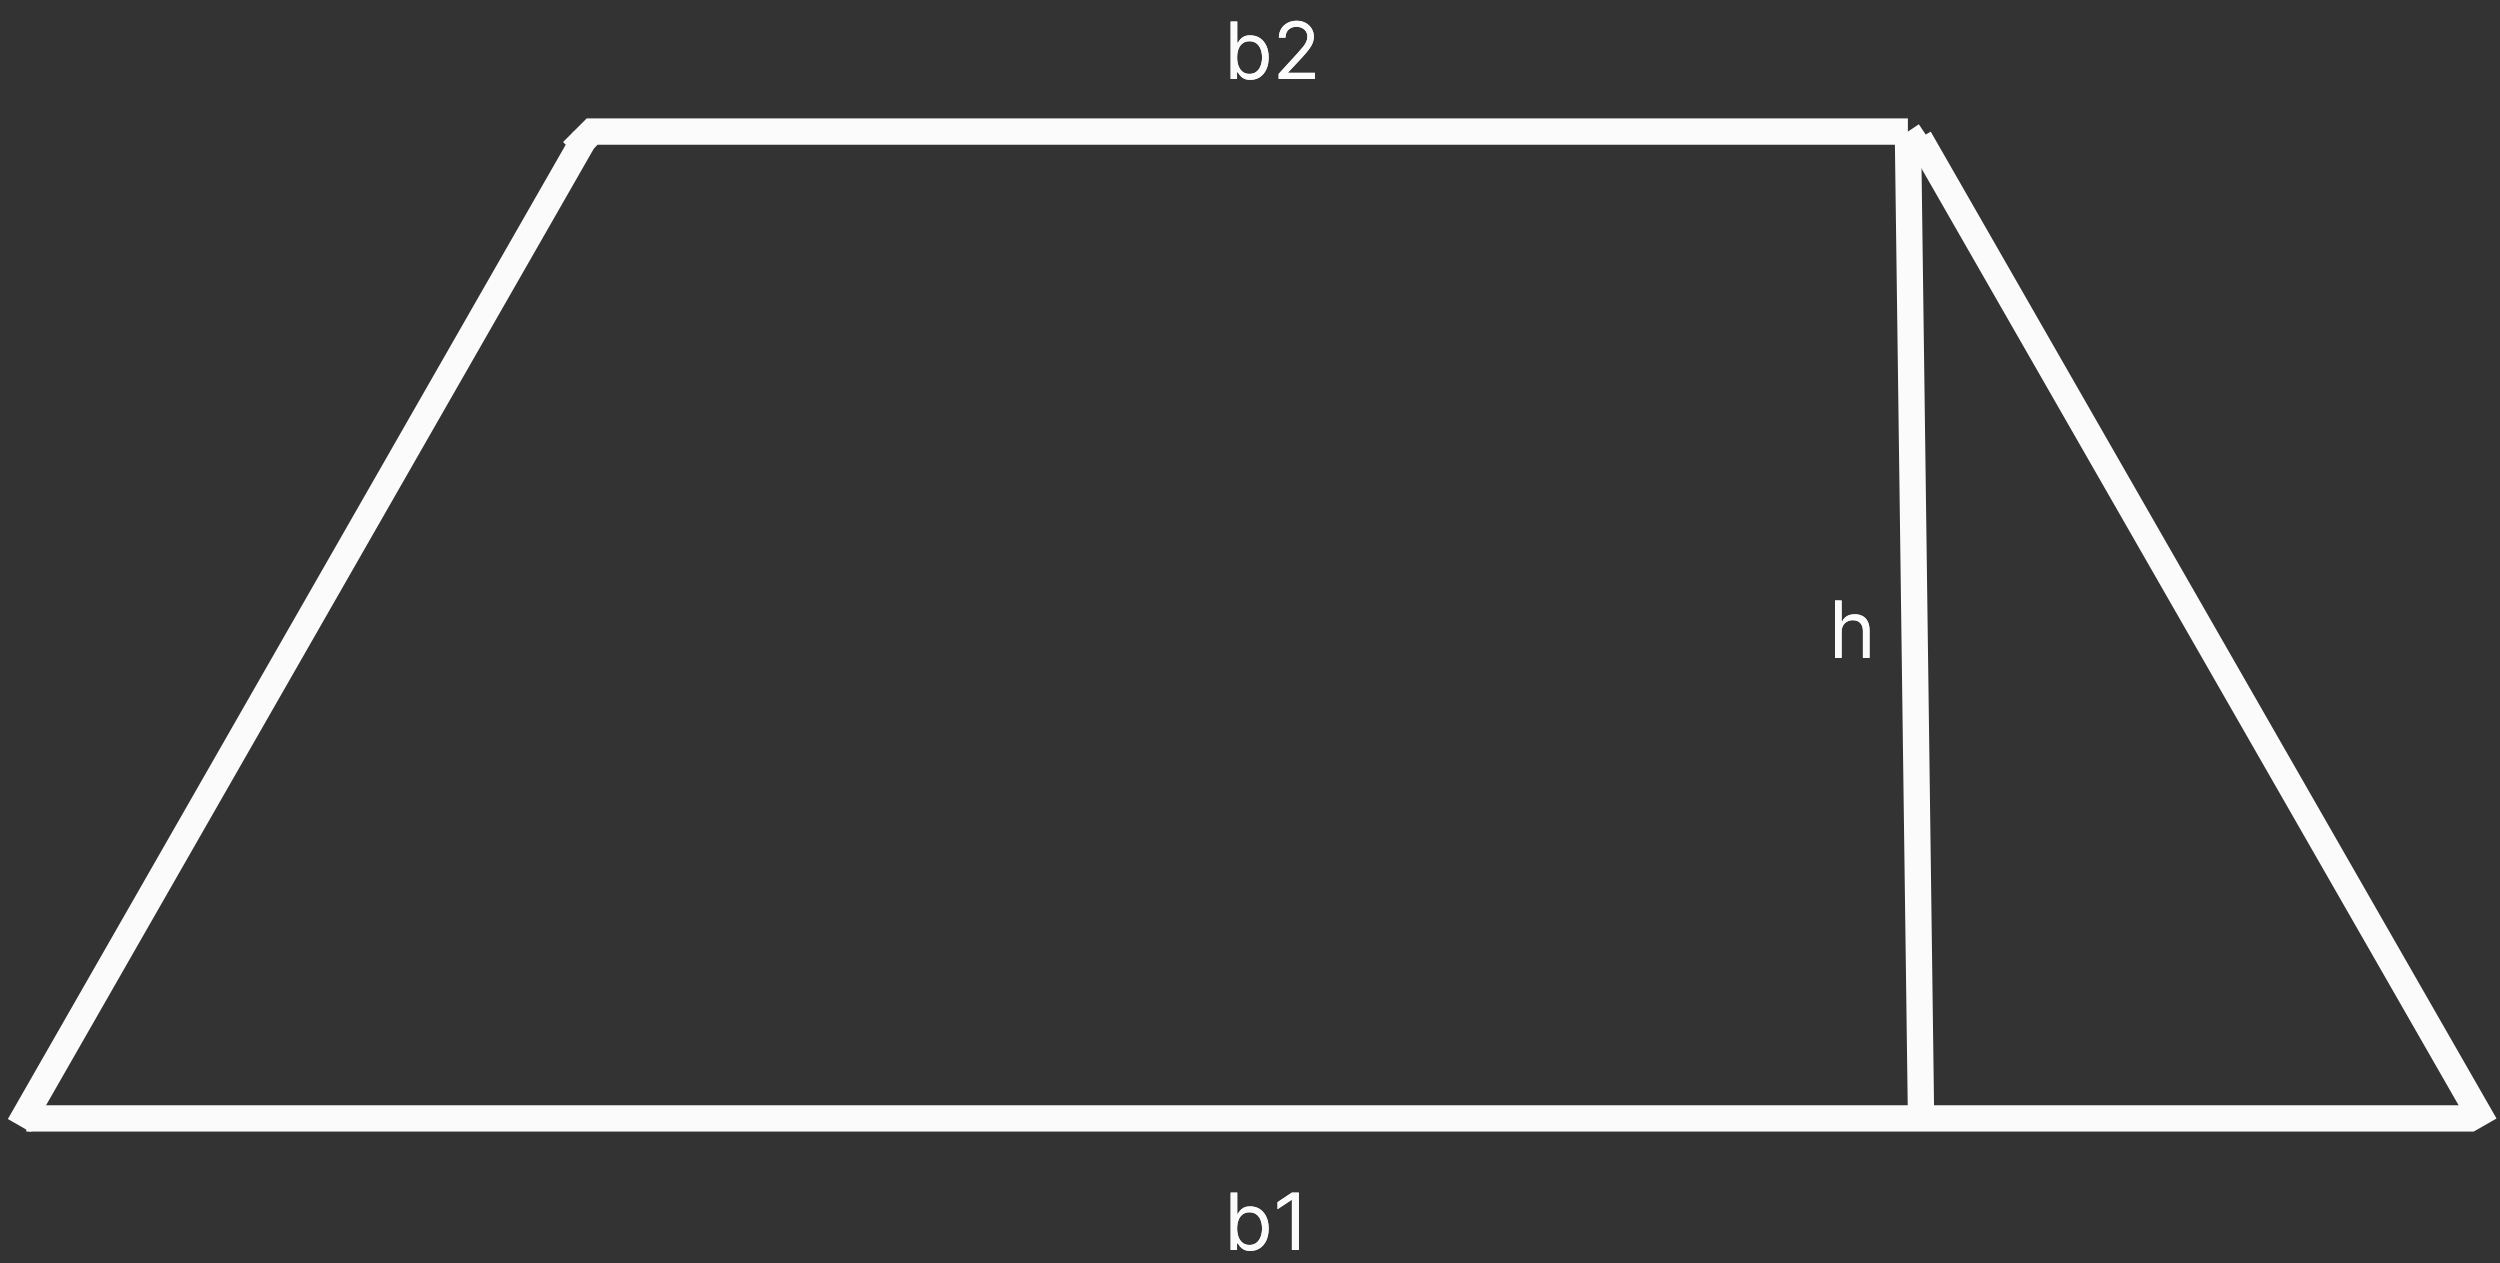 <svg width="190" height="96" viewBox="0 0 190 96" fill="none" xmlns="http://www.w3.org/2000/svg">
<rect x="0" y="0" width="190" height="96" fill="#333333" stroke="none"/>
<path d="M145 10H45L43.5 11.5M145 10L146 11.5M145 10L146 85" stroke="#FBFBFB" stroke-width="2"/>
<path d="M139.963 48.031V50H139.46V45.636H139.963V47.239H140.006C140.082 47.07 140.197 46.935 140.351 46.836C140.506 46.735 140.712 46.685 140.969 46.685C141.192 46.685 141.387 46.729 141.555 46.819C141.722 46.907 141.852 47.043 141.945 47.226C142.038 47.408 142.085 47.639 142.085 47.92V50H141.582V47.955C141.582 47.695 141.515 47.494 141.38 47.352C141.246 47.208 141.061 47.136 140.824 47.136C140.659 47.136 140.511 47.171 140.381 47.241C140.251 47.31 140.149 47.412 140.074 47.545C140 47.679 139.963 47.841 139.963 48.031Z" fill="#FBFBFB"/>
<path d="M139.963 48.031V50H139.46V45.636H139.963V47.239H140.006C140.082 47.07 140.197 46.935 140.351 46.836C140.506 46.735 140.712 46.685 140.969 46.685C141.192 46.685 141.387 46.729 141.555 46.819C141.722 46.907 141.852 47.043 141.945 47.226C142.038 47.408 142.085 47.639 142.085 47.92V50H141.582V47.955C141.582 47.695 141.515 47.494 141.38 47.352C141.246 47.208 141.061 47.136 140.824 47.136C140.659 47.136 140.511 47.171 140.381 47.241C140.251 47.31 140.149 47.412 140.074 47.545C140 47.679 139.963 47.841 139.963 48.031Z" fill="#FBFBFB"/>
<path d="M93.528 6V1.636H94.031V3.247H94.074C94.111 3.19 94.162 3.118 94.227 3.03C94.294 2.94 94.389 2.861 94.513 2.791C94.638 2.72 94.807 2.685 95.02 2.685C95.296 2.685 95.538 2.754 95.749 2.891C95.959 3.029 96.123 3.224 96.241 3.477C96.359 3.73 96.418 4.028 96.418 4.372C96.418 4.719 96.359 5.019 96.241 5.273C96.123 5.526 95.96 5.722 95.751 5.862C95.542 5.999 95.301 6.068 95.028 6.068C94.818 6.068 94.65 6.033 94.523 5.964C94.397 5.893 94.3 5.812 94.231 5.723C94.163 5.632 94.111 5.557 94.074 5.497H94.014V6H93.528ZM94.023 4.364C94.023 4.611 94.059 4.829 94.131 5.018C94.204 5.205 94.31 5.352 94.449 5.459C94.588 5.564 94.758 5.616 94.96 5.616C95.171 5.616 95.346 5.561 95.487 5.45C95.629 5.338 95.735 5.188 95.806 4.999C95.879 4.808 95.915 4.597 95.915 4.364C95.915 4.134 95.879 3.926 95.808 3.741C95.739 3.555 95.633 3.408 95.491 3.3C95.35 3.191 95.173 3.136 94.96 3.136C94.756 3.136 94.584 3.188 94.445 3.292C94.305 3.394 94.2 3.538 94.129 3.722C94.058 3.906 94.023 4.119 94.023 4.364ZM97.178 6V5.616L98.619 4.04C98.788 3.855 98.927 3.695 99.036 3.558C99.146 3.42 99.227 3.291 99.279 3.17C99.333 3.048 99.36 2.92 99.36 2.787C99.36 2.634 99.323 2.501 99.249 2.388C99.177 2.276 99.077 2.19 98.951 2.129C98.825 2.067 98.683 2.037 98.525 2.037C98.357 2.037 98.211 2.072 98.086 2.141C97.962 2.21 97.867 2.305 97.798 2.429C97.731 2.553 97.698 2.697 97.698 2.864H97.195C97.195 2.608 97.254 2.384 97.372 2.19C97.49 1.997 97.651 1.847 97.854 1.739C98.058 1.631 98.288 1.577 98.542 1.577C98.798 1.577 99.024 1.631 99.222 1.739C99.419 1.847 99.574 1.992 99.686 2.175C99.798 2.359 99.854 2.562 99.854 2.787C99.854 2.947 99.825 3.104 99.767 3.258C99.71 3.41 99.611 3.58 99.469 3.767C99.328 3.953 99.133 4.18 98.883 4.449L97.903 5.497V5.531H99.931V6H97.178Z" fill="#FBFBFB"/>
<path d="M93.528 6V1.636H94.031V3.247H94.074C94.111 3.19 94.162 3.118 94.227 3.03C94.294 2.94 94.389 2.861 94.513 2.791C94.638 2.72 94.807 2.685 95.02 2.685C95.296 2.685 95.538 2.754 95.749 2.891C95.959 3.029 96.123 3.224 96.241 3.477C96.359 3.73 96.418 4.028 96.418 4.372C96.418 4.719 96.359 5.019 96.241 5.273C96.123 5.526 95.96 5.722 95.751 5.862C95.542 5.999 95.301 6.068 95.028 6.068C94.818 6.068 94.65 6.033 94.523 5.964C94.397 5.893 94.3 5.812 94.231 5.723C94.163 5.632 94.111 5.557 94.074 5.497H94.014V6H93.528ZM94.023 4.364C94.023 4.611 94.059 4.829 94.131 5.018C94.204 5.205 94.31 5.352 94.449 5.459C94.588 5.564 94.758 5.616 94.96 5.616C95.171 5.616 95.346 5.561 95.487 5.45C95.629 5.338 95.735 5.188 95.806 4.999C95.879 4.808 95.915 4.597 95.915 4.364C95.915 4.134 95.879 3.926 95.808 3.741C95.739 3.555 95.633 3.408 95.491 3.3C95.35 3.191 95.173 3.136 94.96 3.136C94.756 3.136 94.584 3.188 94.445 3.292C94.305 3.394 94.2 3.538 94.129 3.722C94.058 3.906 94.023 4.119 94.023 4.364ZM97.178 6V5.616L98.619 4.04C98.788 3.855 98.927 3.695 99.036 3.558C99.146 3.42 99.227 3.291 99.279 3.17C99.333 3.048 99.36 2.92 99.36 2.787C99.36 2.634 99.323 2.501 99.249 2.388C99.177 2.276 99.077 2.19 98.951 2.129C98.825 2.067 98.683 2.037 98.525 2.037C98.357 2.037 98.211 2.072 98.086 2.141C97.962 2.21 97.867 2.305 97.798 2.429C97.731 2.553 97.698 2.697 97.698 2.864H97.195C97.195 2.608 97.254 2.384 97.372 2.19C97.49 1.997 97.651 1.847 97.854 1.739C98.058 1.631 98.288 1.577 98.542 1.577C98.798 1.577 99.024 1.631 99.222 1.739C99.419 1.847 99.574 1.992 99.686 2.175C99.798 2.359 99.854 2.562 99.854 2.787C99.854 2.947 99.825 3.104 99.767 3.258C99.71 3.41 99.611 3.58 99.469 3.767C99.328 3.953 99.133 4.18 98.883 4.449L97.903 5.497V5.531H99.931V6H97.178Z" fill="#FBFBFB"/>
<path d="M93.528 95V90.636H94.031V92.247H94.074C94.111 92.19 94.162 92.118 94.227 92.03C94.294 91.94 94.389 91.861 94.513 91.791C94.638 91.72 94.807 91.685 95.02 91.685C95.296 91.685 95.538 91.754 95.749 91.891C95.959 92.029 96.123 92.224 96.241 92.477C96.359 92.73 96.418 93.028 96.418 93.372C96.418 93.719 96.359 94.019 96.241 94.273C96.123 94.526 95.96 94.722 95.751 94.862C95.542 94.999 95.301 95.068 95.028 95.068C94.818 95.068 94.65 95.033 94.523 94.964C94.397 94.893 94.3 94.812 94.231 94.723C94.163 94.632 94.111 94.557 94.074 94.497H94.014V95H93.528ZM94.023 93.364C94.023 93.611 94.059 93.829 94.131 94.018C94.204 94.205 94.31 94.352 94.449 94.459C94.588 94.564 94.758 94.617 94.96 94.617C95.171 94.617 95.346 94.561 95.487 94.45C95.629 94.338 95.735 94.188 95.806 93.999C95.879 93.808 95.915 93.597 95.915 93.364C95.915 93.133 95.879 92.926 95.808 92.742C95.739 92.555 95.633 92.408 95.491 92.3C95.35 92.191 95.173 92.136 94.96 92.136C94.756 92.136 94.584 92.188 94.445 92.292C94.305 92.394 94.2 92.538 94.129 92.722C94.058 92.906 94.023 93.119 94.023 93.364ZM98.712 90.636V95H98.184V91.19H98.158L97.093 91.898V91.361L98.184 90.636H98.712Z" fill="#FBFBFB"/>
<path d="M93.528 95V90.636H94.031V92.247H94.074C94.111 92.19 94.162 92.118 94.227 92.03C94.294 91.94 94.389 91.861 94.513 91.791C94.638 91.72 94.807 91.685 95.02 91.685C95.296 91.685 95.538 91.754 95.749 91.891C95.959 92.029 96.123 92.224 96.241 92.477C96.359 92.73 96.418 93.028 96.418 93.372C96.418 93.719 96.359 94.019 96.241 94.273C96.123 94.526 95.96 94.722 95.751 94.862C95.542 94.999 95.301 95.068 95.028 95.068C94.818 95.068 94.65 95.033 94.523 94.964C94.397 94.893 94.3 94.812 94.231 94.723C94.163 94.632 94.111 94.557 94.074 94.497H94.014V95H93.528ZM94.023 93.364C94.023 93.611 94.059 93.829 94.131 94.018C94.204 94.205 94.31 94.352 94.449 94.459C94.588 94.564 94.758 94.617 94.96 94.617C95.171 94.617 95.346 94.561 95.487 94.45C95.629 94.338 95.735 94.188 95.806 93.999C95.879 93.808 95.915 93.597 95.915 93.364C95.915 93.133 95.879 92.926 95.808 92.742C95.739 92.555 95.633 92.408 95.491 92.3C95.35 92.191 95.173 92.136 94.96 92.136C94.756 92.136 94.584 92.188 94.445 92.292C94.305 92.394 94.2 92.538 94.129 92.722C94.058 92.906 94.023 93.119 94.023 93.364ZM98.712 90.636V95H98.184V91.19H98.158L97.093 91.898V91.361L98.184 90.636H98.712Z" fill="#FBFBFB"/>
<line x1="2" y1="85" x2="188" y2="85" stroke="#FBFBFB" stroke-width="2"/>
<line x1="145.868" y1="10.503" x2="188.868" y2="85.503" stroke="#FBFBFB" stroke-width="2"/>
<line y1="-1" x2="86.452" y2="-1" transform="matrix(-0.497 0.868 0.868 0.497 45.3 11)" stroke="#FBFBFB" stroke-width="2"/>
</svg>
